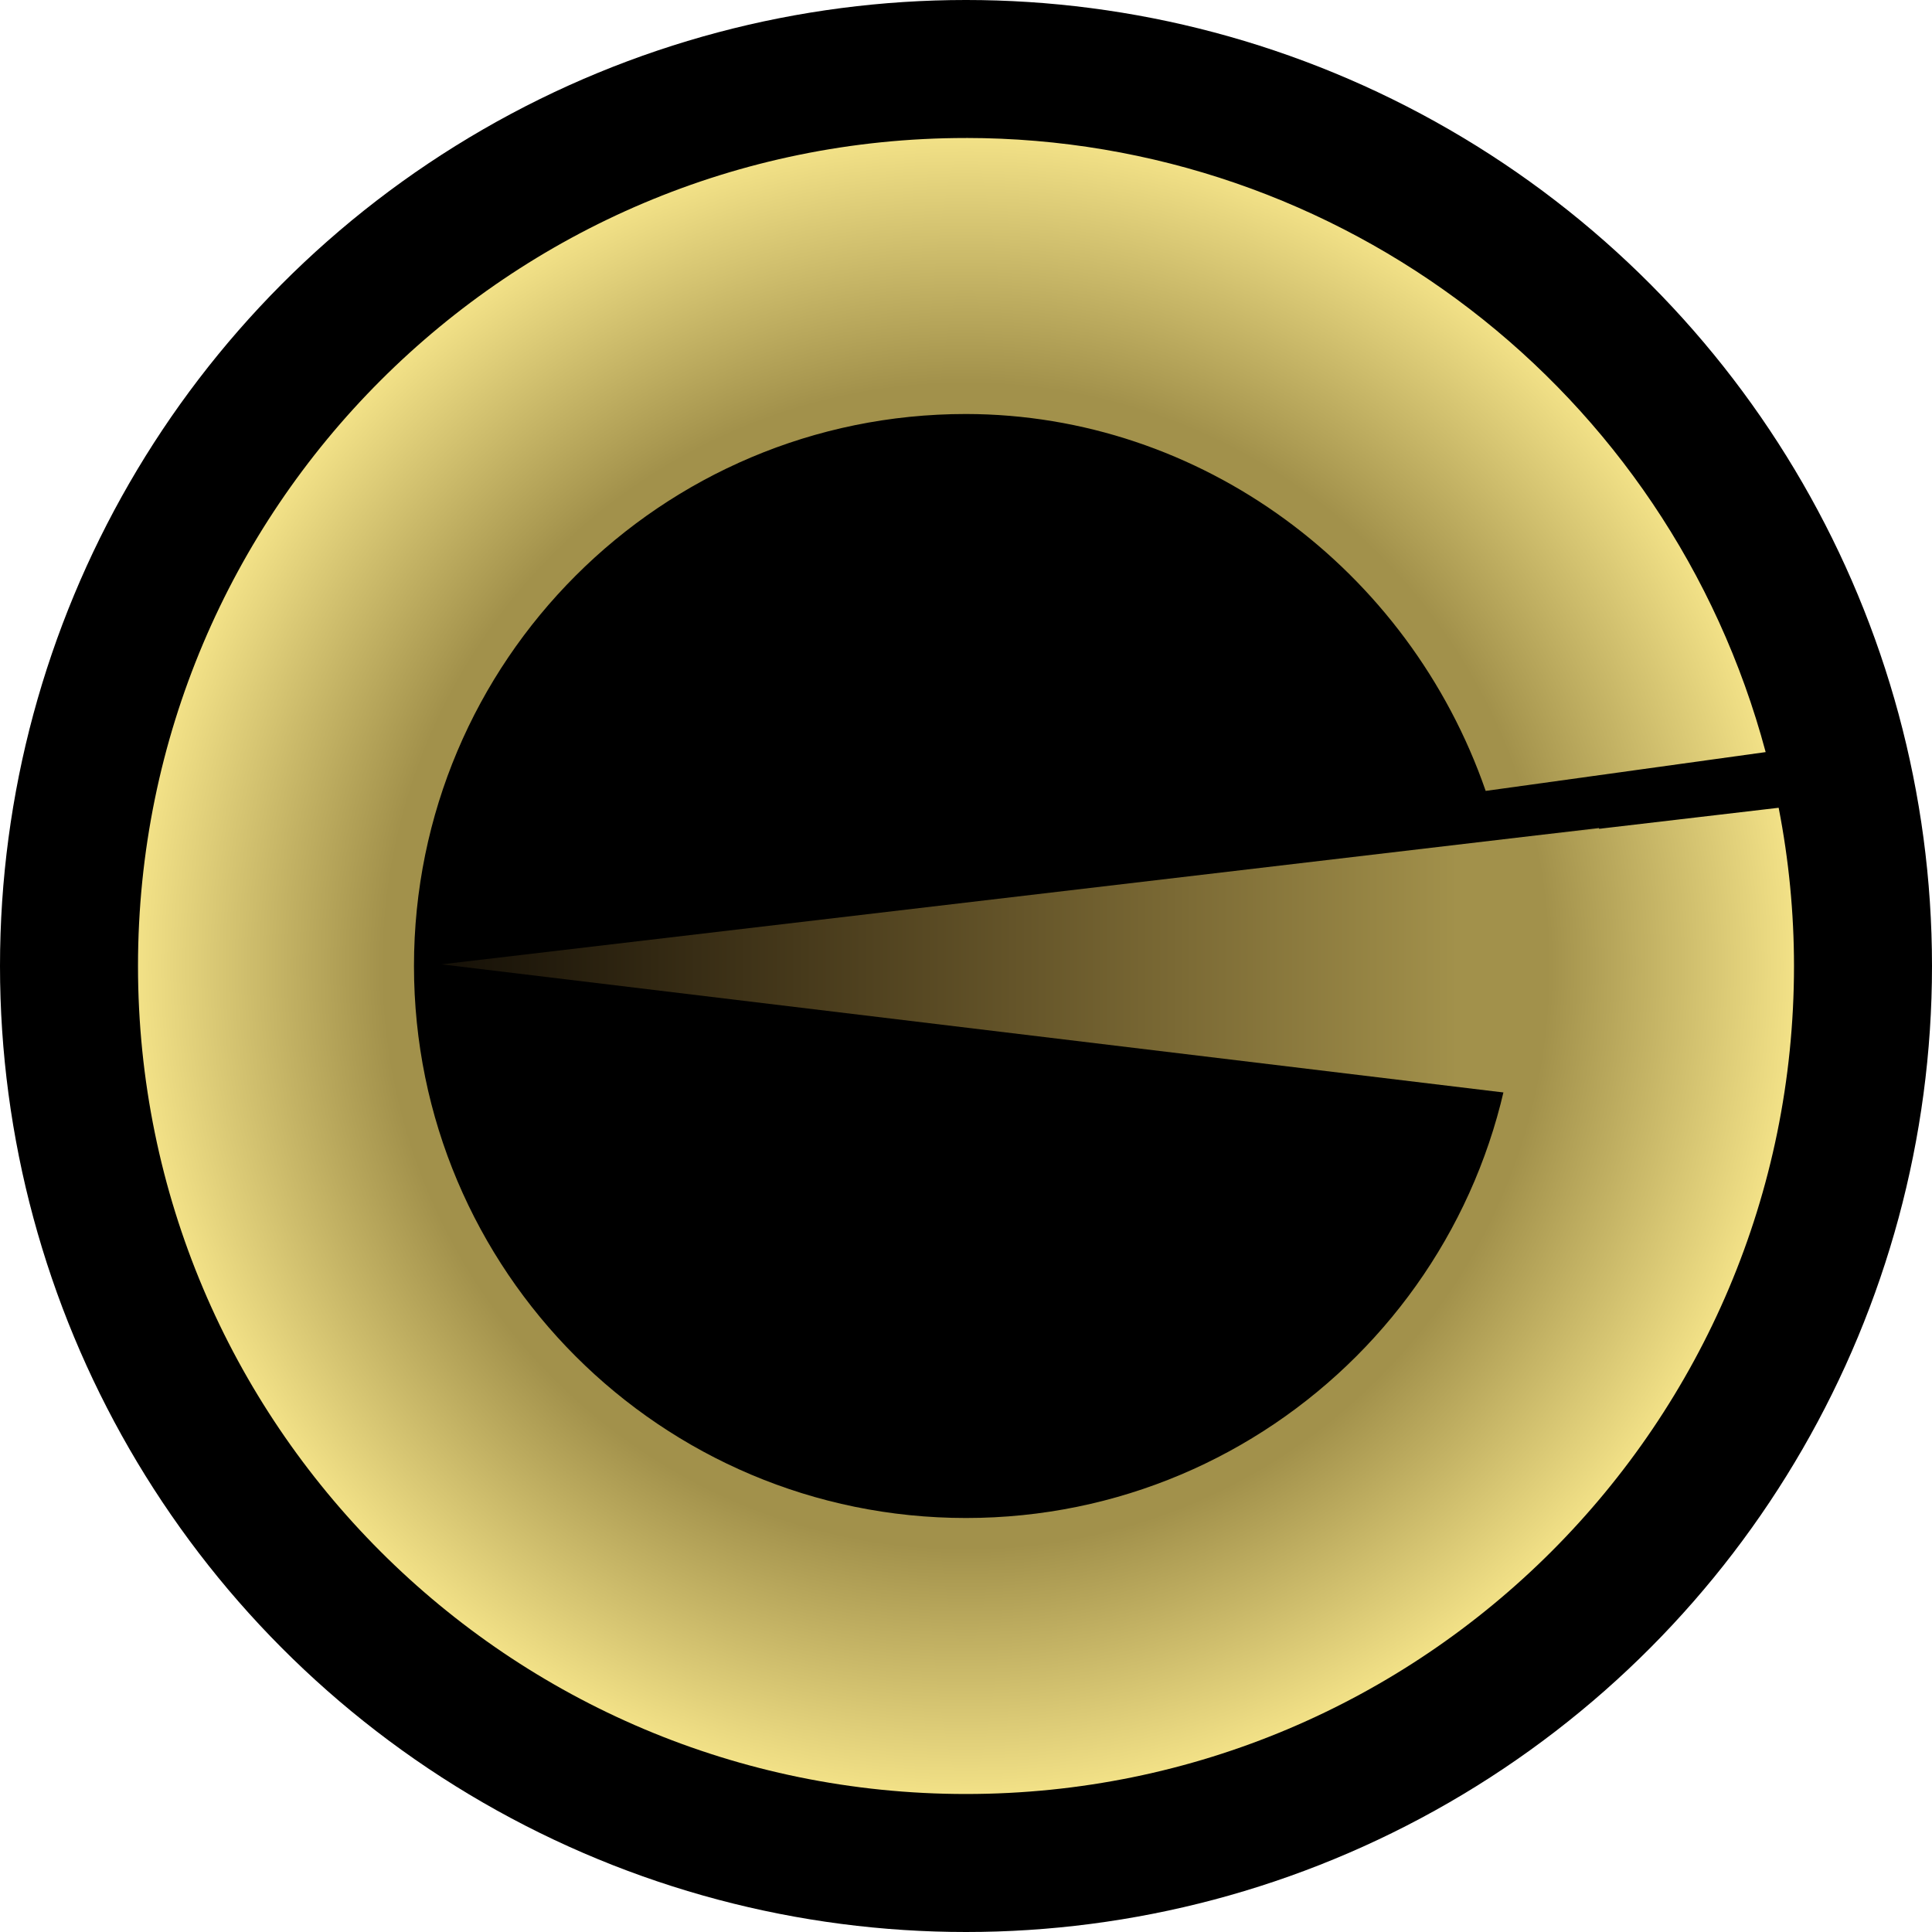 <?xml version="1.0" encoding="UTF-8"?>
<!-- Created with Inkscape (http://www.inkscape.org/) -->
<svg width="70mm" height="70mm" version="1.1" viewBox="0 0 70 70" xmlns="http://www.w3.org/2000/svg" xmlns:xlink="http://www.w3.org/1999/xlink">
 <defs>
  <radialGradient id="radialGradient2" cx="35" cy="35" r="30" gradientUnits="userSpaceOnUse">
   <stop stop-color="#a2914b" offset=".703"/>
   <stop stop-color="#f2e187" offset="1"/>
  </radialGradient>
  <linearGradient id="linearGradient4" x1="16" x2="57.937" y1="35" y2="35" gradientUnits="userSpaceOnUse">
   <stop stop-color="#a27d37" stop-opacity=".126" offset="0"/>
   <stop stop-color="#a2914b" offset=".878"/>
  </linearGradient>
 </defs>
 <g>
  <circle cx="35" cy="35" r="35"/>
  <path d="m57.937 30-41.936 4.94 41.936 5.06z" fill="url(#linearGradient4)"/>
  <path d="m35 5c-16.569-1.3e-4 -30 13.432-30 30 1.55e-4 16.569 13.432 30 30 30 16.568-1.55e-4 30-13.431 30-30-8.71e-4 -1.924-0.187-3.844-0.556-5.733l-10.039 1.176c0.373 1.491 0.572 3.02 0.594 4.557-1.03e-4 11.046-8.954 20-20 20-11.046-1.03e-4 -20-8.954-20-20 1.03e-4 -11.046 8.954-20 20-20 8.512 0.011 16.043 5.614 18.83 13.656l10.144-1.406c-3.508-13.12-15.392-22.247-28.973-22.251z" fill="url(#radialGradient2)" stroke-width=".132"/>
 </g>
 <path d="m0 0"/>
</svg>
